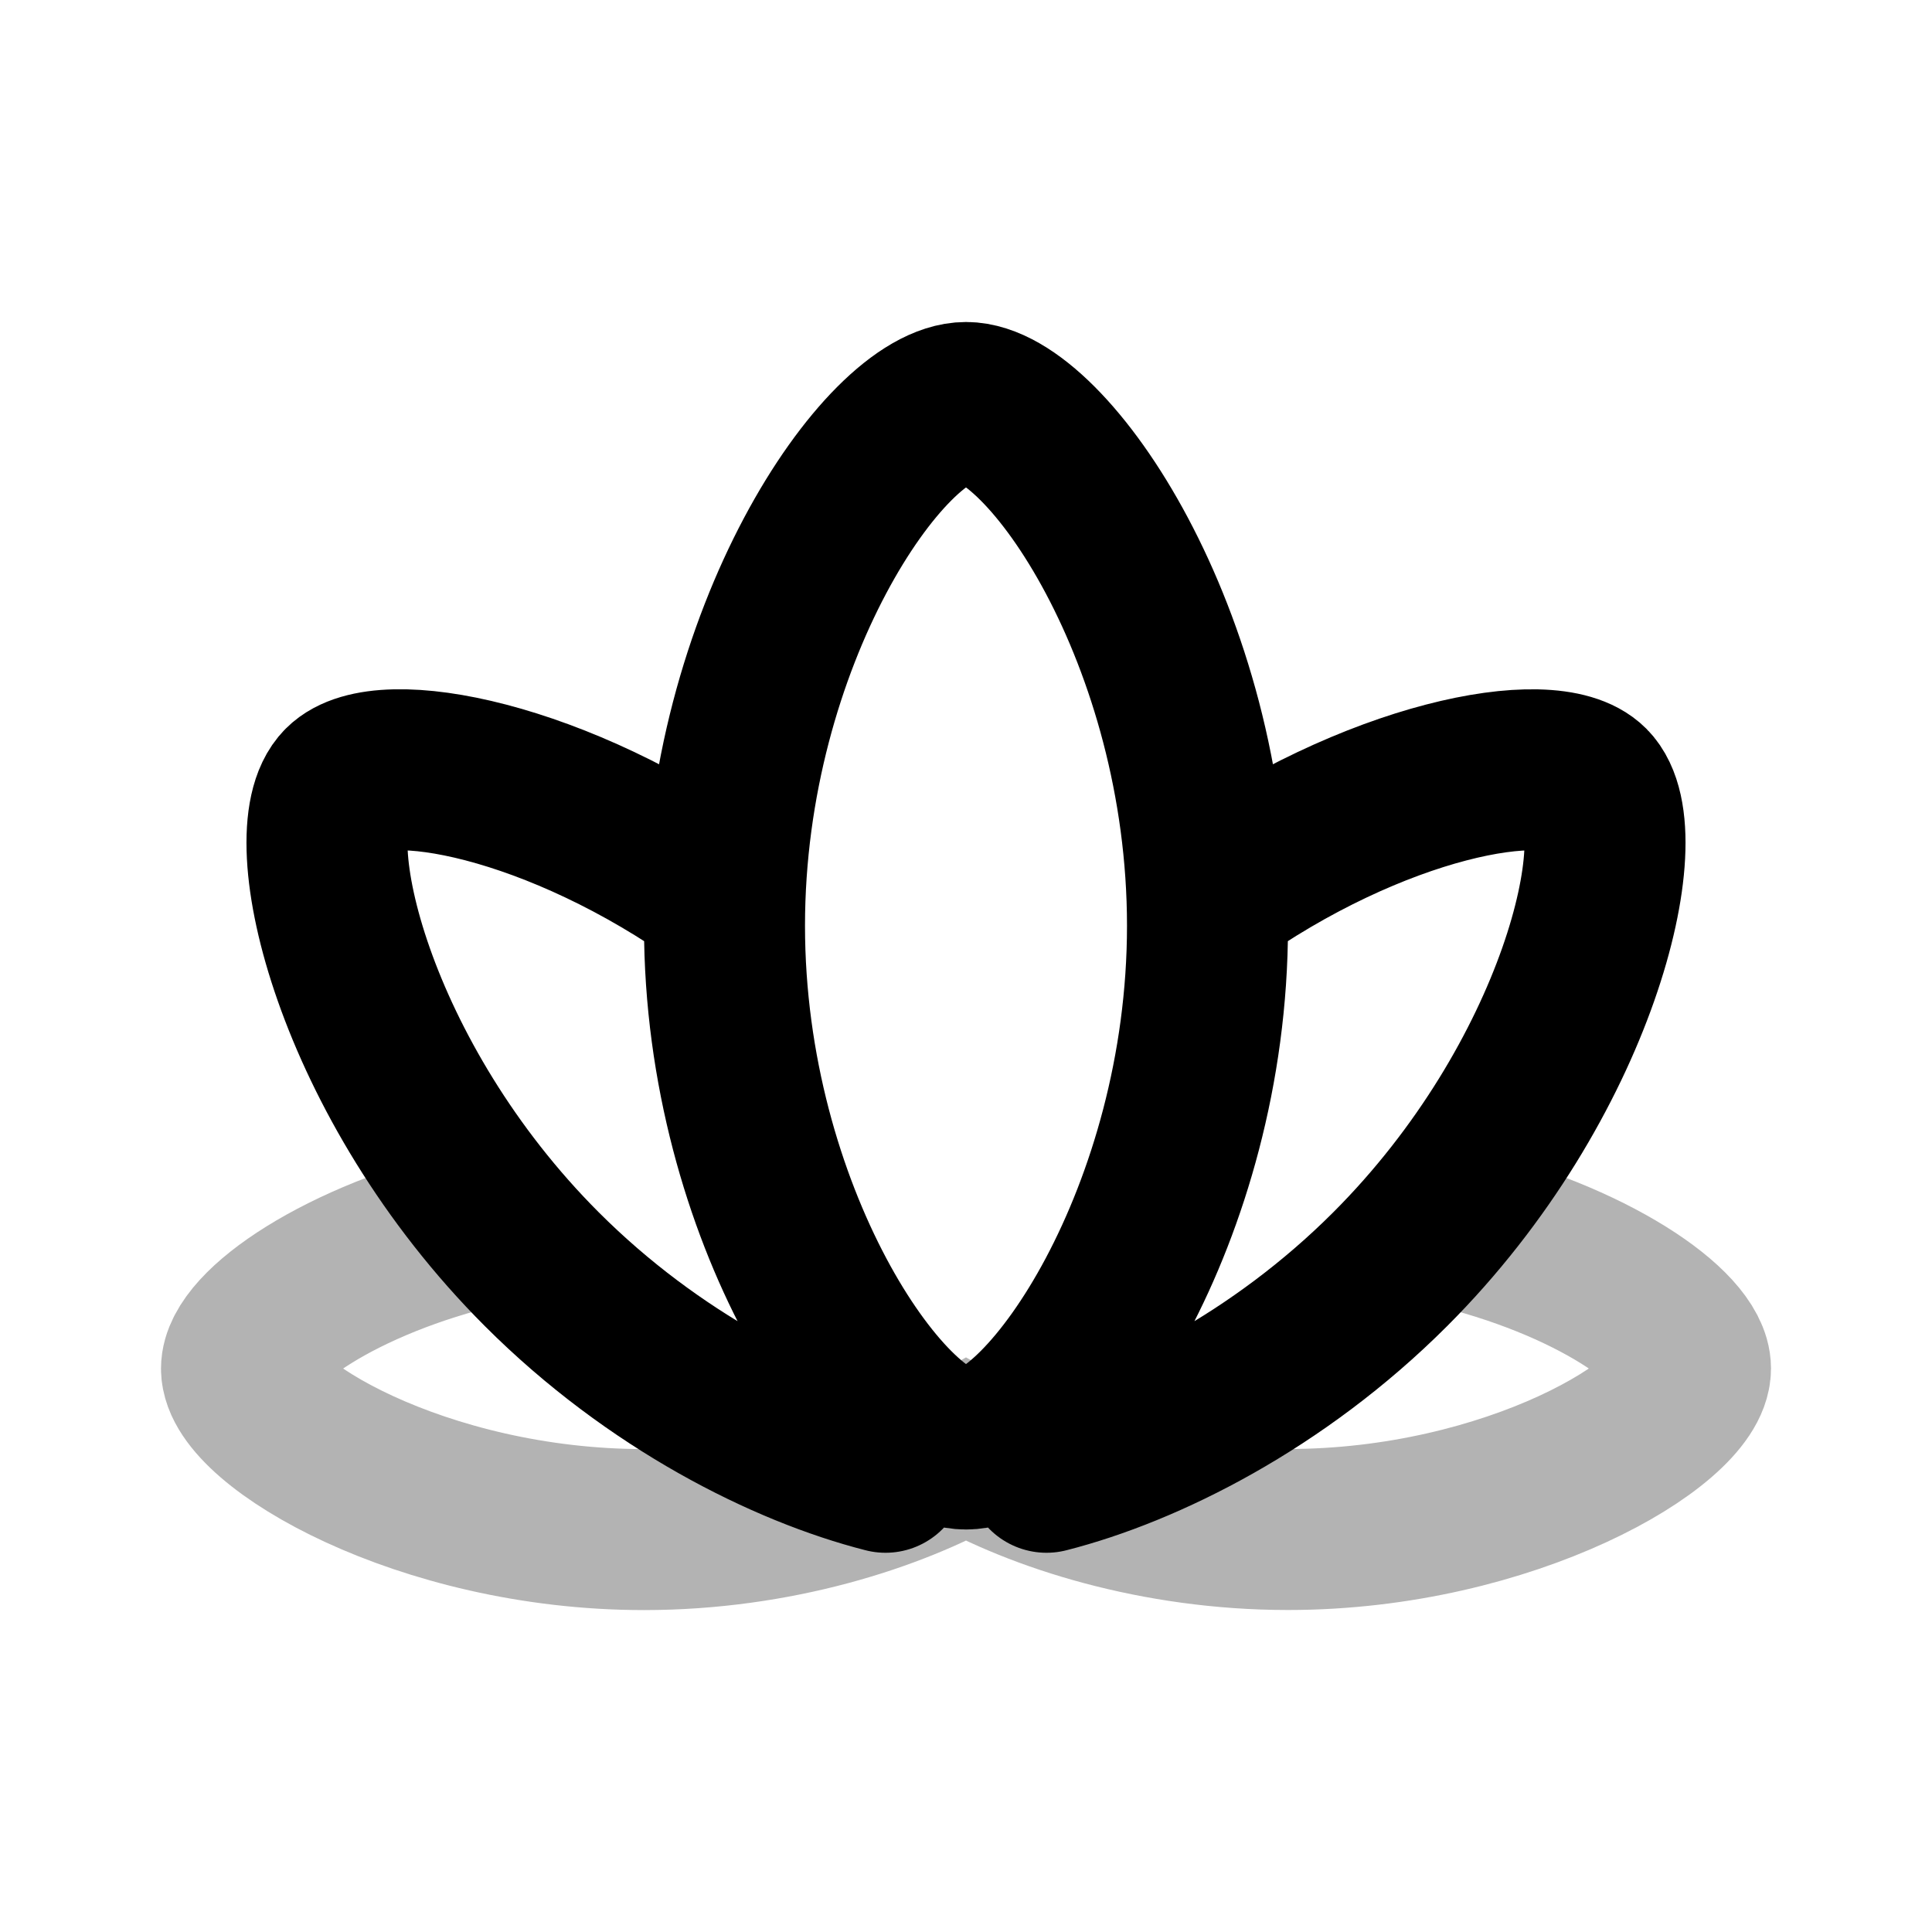 <svg xmlns="http://www.w3.org/2000/svg" width="24" height="24" fill="none">
    <path stroke="currentColor" stroke-width="2" d="M6 15.231c-1.766.412-3 1.274-3 1.77 0 .666 2.239 2 5 2 1.636 0 3.088-.468 4-.988.912.52 2.364.987 4 .987 2.761 0 5-1.333 5-2 0-.495-1.234-1.357-3-1.769" opacity=".3"/>
    <path stroke="currentColor" stroke-linecap="round" stroke-width="2" d="M15 11.159c2.067-1.48 4.256-1.888 4.743-1.401.589.589-.132 3.667-2.475 6.01-1.388 1.388-3.034 2.207-4.268 2.521m-4-7.13C6.932 9.679 4.744 9.27 4.257 9.758c-.589.589.132 3.667 2.475 6.01C8.12 17.156 9.766 17.975 11 18.289m4-6.789c0 3.59-2 6.5-3 6.5s-3-2.91-3-6.5S11 5 12 5s3 2.91 3 6.5Z"/>
</svg>
